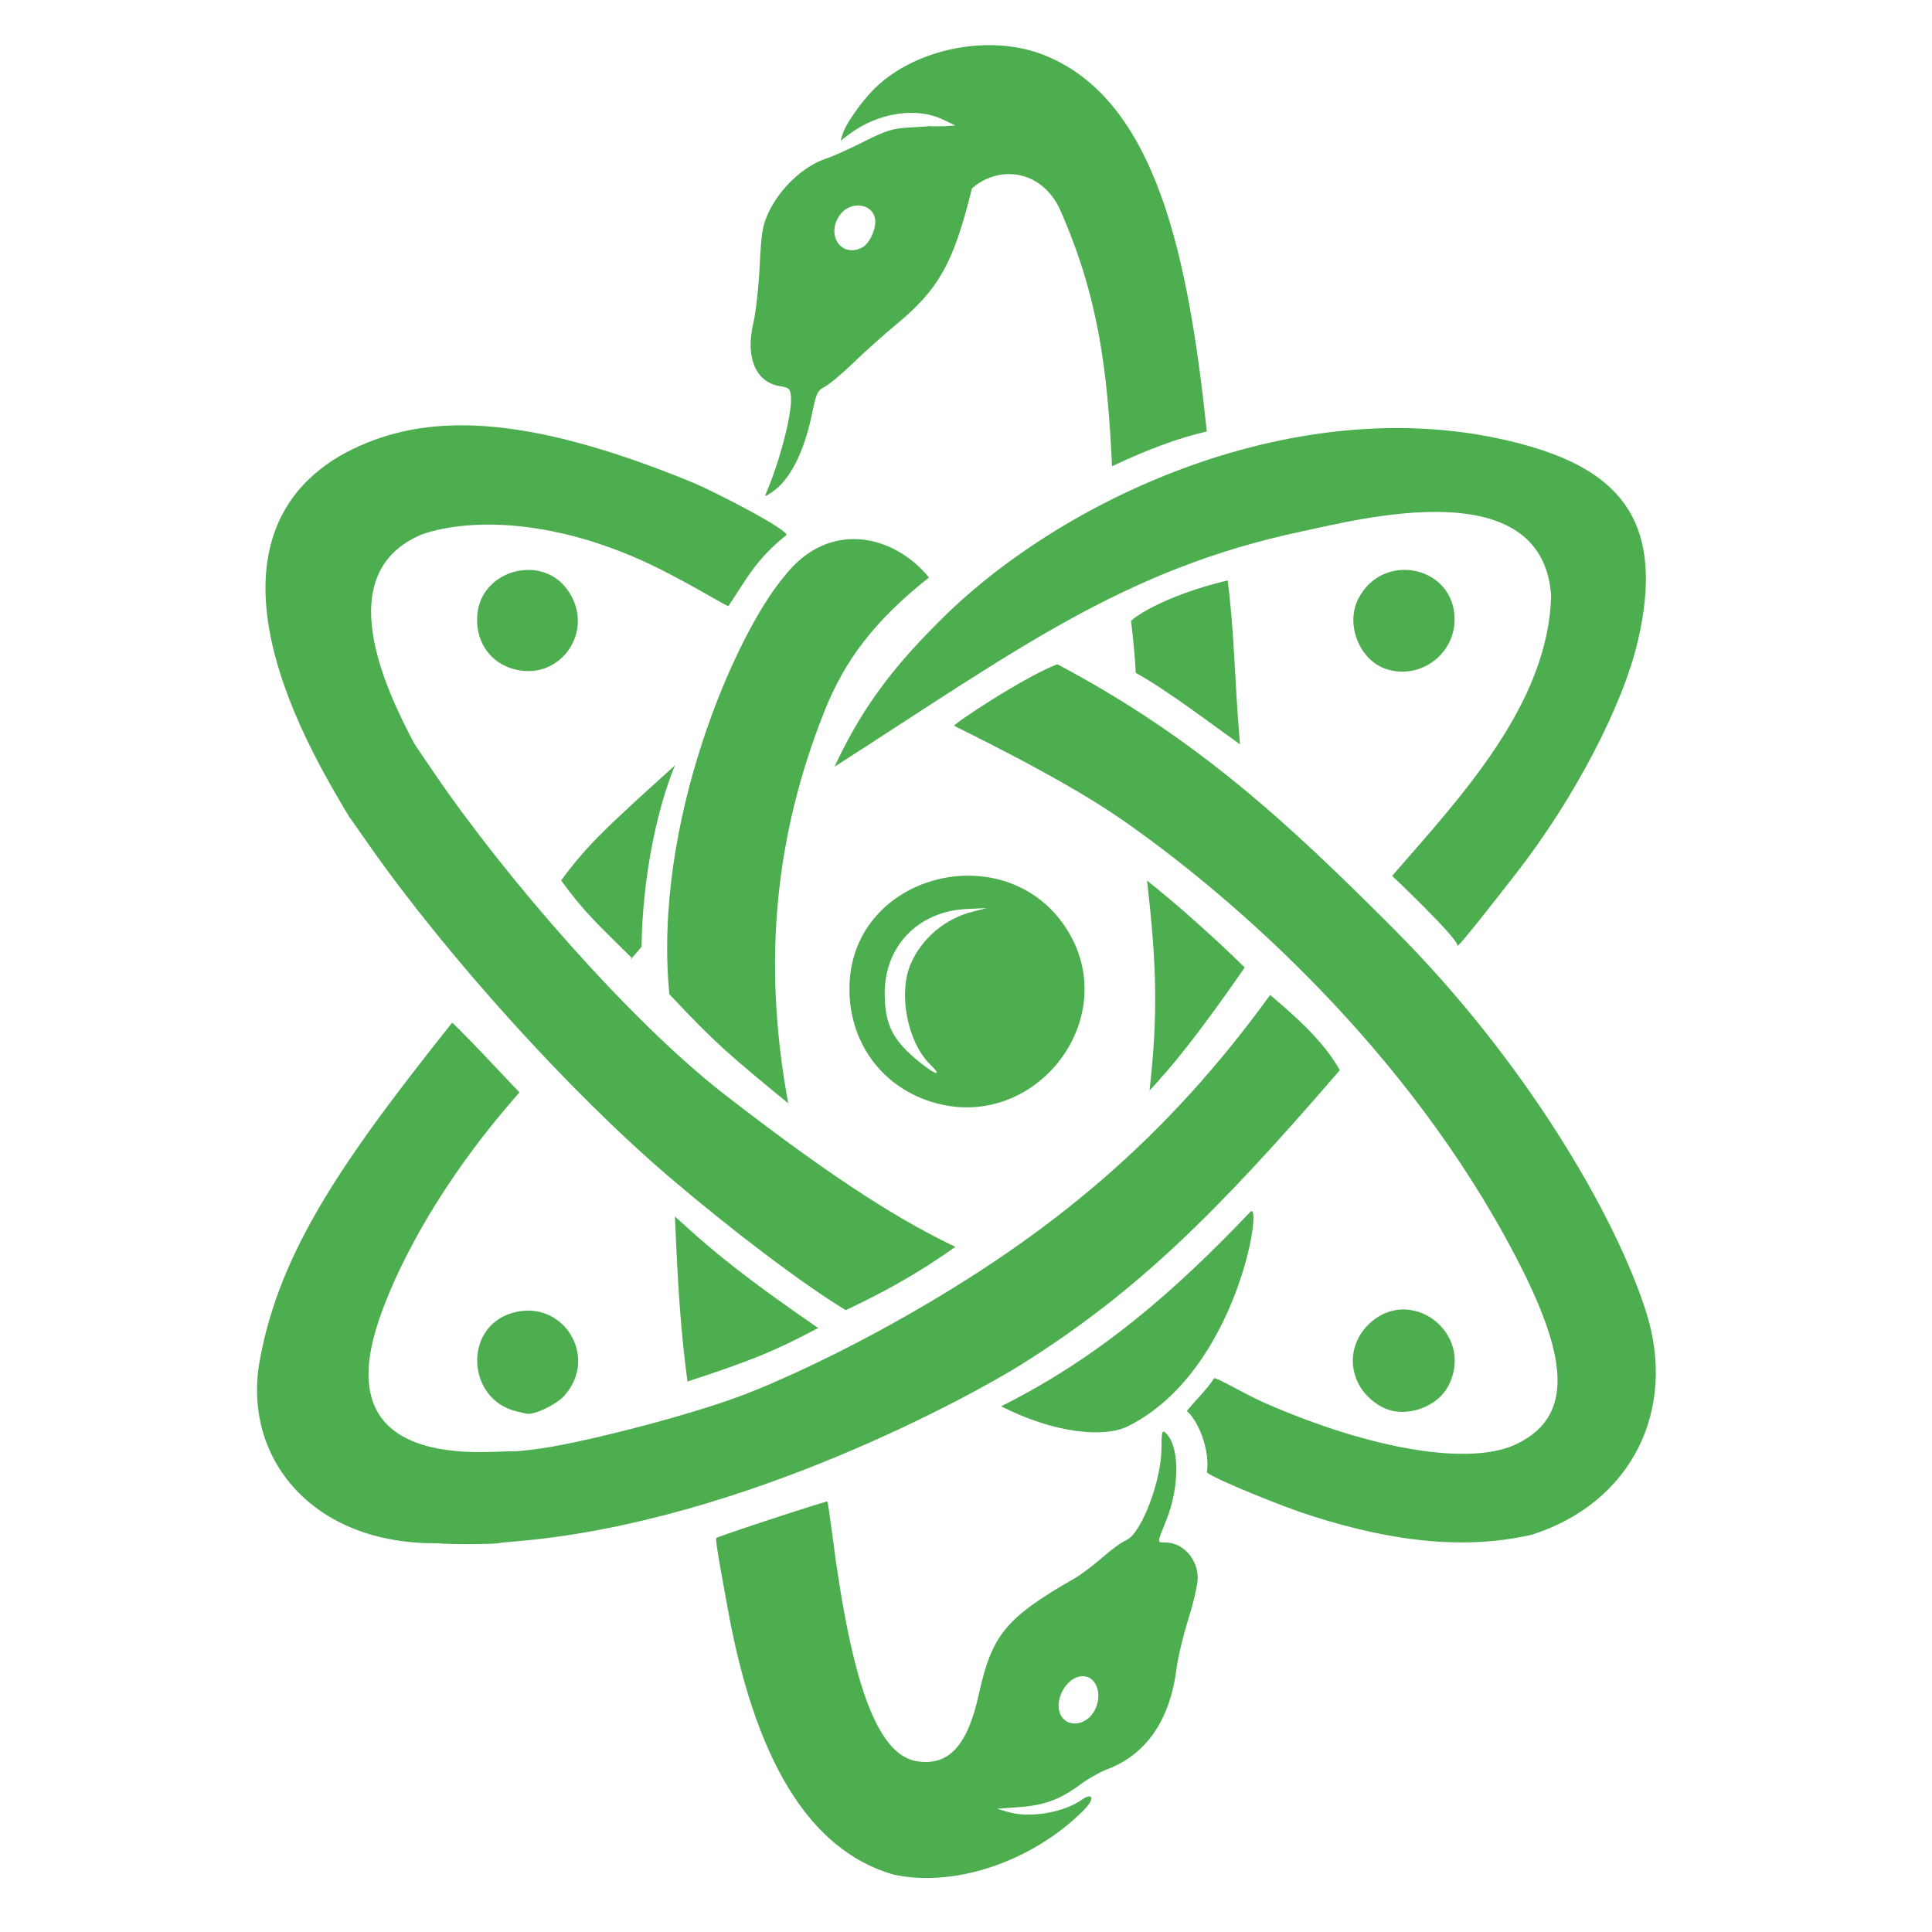 <?xml version="1.0" encoding="UTF-8" standalone="no"?>
<!-- Created with Inkscape (http://www.inkscape.org/) -->

<svg
   width="260mm"
   height="260mm"
   viewBox="0 0 260 260"
   version="1.1"
   id="svg1"
   xml:space="preserve"
   sodipodi:docname="logo.svg"
   inkscape:version="1.3.2 (9e3d6414e7, 2024-01-14, custom)"
   inkscape:export-filename="logo_white.svg"
   inkscape:export-xdpi="200"
   inkscape:export-ydpi="200"
   xmlns:inkscape="http://www.inkscape.org/namespaces/inkscape"
   xmlns:sodipodi="http://sodipodi.sourceforge.net/DTD/sodipodi-0.dtd"
   xmlns="http://www.w3.org/2000/svg"
   xmlns:svg="http://www.w3.org/2000/svg"><sodipodi:namedview
     id="namedview1"
     pagecolor="#505050"
     bordercolor="#eeeeee"
     borderopacity="1"
     inkscape:showpageshadow="0"
     inkscape:pageopacity="0"
     inkscape:pagecheckerboard="0"
     inkscape:deskcolor="#d1d1d1"
     inkscape:document-units="mm"
     inkscape:zoom="0.37218056"
     inkscape:cx="566.92913"
     inkscape:cy="568.27256"
     inkscape:window-width="1920"
     inkscape:window-height="1043"
     inkscape:window-x="0"
     inkscape:window-y="0"
     inkscape:window-maximized="1"
     inkscape:current-layer="g1" /><defs
     id="defs1" /><g
     id="layer1"
     transform="translate(24.567,-17.217)"><g
       id="g1"><path
         style="fill:#4cae4f;fill-opacity:1"
         d="m 95.629,269.479 c -11.489,-3.346 -18.704,-15.75 -22.338,-36.205 -0.659,-3.708 -1.659,-8.881 -1.46,-9.081 0.224,-0.224 14.831,-5.022 14.947,-4.906 0.056,0.056 0.344,1.992 0.64,4.303 2.625,20.472 6.146,29.877 11.477,30.661 4.236,0.623 6.747,-2.119 8.265,-9.025 1.763,-8.024 3.624,-10.278 12.876,-15.596 0.873,-0.502 2.557,-1.767 3.742,-2.811 1.185,-1.044 2.633,-2.097 3.219,-2.339 2.012,-0.833 4.743,-7.988 4.743,-12.425 0,-2.038 0.083,-2.397 0.479,-2.068 1.943,1.613 2.037,7.122 0.2,11.729 -1.319,3.307 -1.31,3.076 -0.124,3.083 2.331,0.013 4.322,2.215 4.322,4.781 0,0.829 -0.564,3.305 -1.254,5.504 -0.69,2.199 -1.402,5.164 -1.583,6.59 -0.895,7.047 -4.078,11.671 -9.412,13.673 -0.927,0.348 -2.487,1.231 -3.466,1.961 -2.743,2.047 -4.884,2.85 -8.274,3.1 l -2.999,0.222 1.411,0.424 c 2.923,0.879 7.522,0.115 10.022,-1.665 1.352,-0.963 1.923,-0.251 0.057,1.592 -6.843,6.758 -17.239,10.312 -25.491,8.499 z m 26.67,-21.43 c 1.705,-2.027 0.981,-5.28 -1.17,-5.253 -2.424,0.03 -4.222,3.929 -2.625,5.694 0.945,1.044 2.719,0.838 3.795,-0.44 z m -77.227,-35.529 2.117,-0.236 c 5.557,-0.619 20.236,-4.351 27.795,-7.163 6.072,-2.259 14.673,-6.451 21.387,-10.253 20.433,-11.472 36.005,-24.425 49.996,-43.76 3.704,3.165 7.105,6.169 9.377,10.12 -16.731,19.422 -27.428,29.917 -42.792,39.572 -6.325,3.974 -37.355,21.223 -67.913,23.831 l -2.856,0.244 z m 105.454,8.224 c -4.962,-1.747 -12.726,-5.011 -12.666,-5.428 0.373,-2.593 -0.831,-6.45 -2.699,-8.23 1.792,-2.153 2.507,-2.65 3.655,-4.376 0.166,-0.25 4.249,2.174 6.693,3.25 14.539,6.399 27.869,8.582 34.047,5.576 8.358,-4.066 6.634,-12.938 -1.563,-27.848 -15.075,-27.419 -38.44,-47.105 -51.87,-56.371 -8.228,-5.677 -22.182,-12.325 -22.278,-12.421 -0.196,-0.196 9.233,-6.484 13.875,-8.291 18.873,9.997 31.22,21.524 45.311,35.659 17.483,17.517 29.602,38.14 33.868,51.307 4.359,13.454 -1.961,25.918 -15.301,30.176 -10.356,2.404 -21.178,0.329 -31.071,-3.003 z M 44.978,207.162 c -6.749,-1.601 -7.219,-11.294 -0.642,-13.247 6.806,-2.021 11.783,5.877 7.023,11.146 -1.074,1.189 -4.006,2.594 -5.028,2.41 -0.11,-0.02 -0.719,-0.159 -1.352,-0.309 z m 116.51,-0.562 c -4.404,-2.291 -5.348,-7.68 -1.94,-11.087 5.527,-5.527 14.312,0.963 10.885,8.043 -1.496,3.091 -5.944,4.605 -8.945,3.044 z M 66.264,180.919 c 5.056,4.676 9.329,8.162 19.276,15.018 -5.998,3.18 -9.037,4.394 -17.591,7.199 -0.916,-6.818 -1.298,-12.898 -1.685,-22.217 z m -0.609,-5.173 C 52.132,164.234 35.44,145.717 25.016,130.821 l -2.686,-3.838 1.14,-1.451 c 0.627,-0.798 2.542,-3.089 4.256,-5.092 l 3.116,-3.641 3.032,4.458 c 9.569,14.069 26.423,33.431 39.025,43.214 15.743,12.221 24.196,17.22 31.095,20.543 -5.29,3.778 -9.983,6.27 -14.742,8.519 -5.996,-3.642 -15.458,-10.857 -23.597,-17.787 z m 35.773,-10.059 c -7.329,-1.974 -11.972,-8.366 -11.667,-16.063 0.6,-15.146 21.603,-20.12 29.468,-6.978 7.077,11.825 -4.38,26.655 -17.8,23.042 z m -0.782,-5.188 c -3.138,-3.048 -4.396,-9.706 -2.59,-13.713 1.503,-3.337 4.598,-5.937 8.144,-6.843 l 2.019,-0.516 -2.646,0.116 c -6.527,0.287 -11.078,4.946 -11.081,11.343 -0.002,4.265 1.1,6.399 4.851,9.396 2.076,1.658 2.934,1.801 1.303,0.217 z m -19.14,5.193 C 73.875,159.416 71.873,157.815 65.512,151.008 c -2.251,-23.173 8.929,-48.422 15.34,-56.066 6.124,-8.051 15.008,-5.657 19.597,-0.009 -7.231,5.74 -11.321,11.037 -14.14,18.177 -6.465,16.37 -8.359,33.288 -4.802,52.582 z m 81.276,-30.604 c 9.13,-10.522 21.061,-23.127 21.394,-37.752 -1.193,-16.73 -25.634,-10.28 -33.557,-8.601 -24.011,5.089 -38.48,16.027 -62.879,31.664 4.006,-8.645 8.602,-14.12 14.473,-19.938 16.975,-16.823 49.506,-31.493 78.678,-23.298 12.969,3.643 18.638,10.75 14.922,26.468 -2.068,8.747 -8.683,21.325 -16.463,31.28 -3.331,4.263 -7.748,9.917 -7.77,9.56 -0.068,-1.128 -8.799,-9.384 -8.799,-9.384 z m -35.137,-34.258 c -0.002,-0.294 4.212,-3.399 13.008,-5.506 0.947,7.673 0.861,12.569 1.648,22.061 -3.698,-2.624 -9.817,-7.307 -14.029,-9.618 -0.131,-3.153 -0.627,-6.916 -0.627,-6.937 z m -83.415,6.329 c -3.124,-1.01 -4.93,-3.967 -4.539,-7.432 0.654,-5.8 8.527,-7.935 12.019,-3.26 4.128,5.527 -0.959,12.8 -7.48,10.692 z m 117.862,0.133 c -3.66,-1.117 -5.65,-6.003 -3.867,-9.492 3.312,-6.483 12.98,-4.397 12.959,2.796 -0.014,4.702 -4.589,8.071 -9.092,6.696 z M 78.583,83.462 c 1.857,-4.332 3.495,-10.765 3.288,-12.913 -0.1,-1.034 -0.246,-1.167 -1.501,-1.37 -3.251,-0.524 -4.647,-3.868 -3.553,-8.511 0.332,-1.409 0.716,-4.864 0.852,-7.678 0.215,-4.435 0.37,-5.379 1.159,-7.098 1.537,-3.347 4.764,-6.367 7.87,-7.364 0.776,-0.249 2.999,-1.25 4.939,-2.224 3.115,-1.564 3.85,-1.791 6.285,-1.938 l 2.757,-0.167 1.948,2.011 c 2.123,2.192 3.839,5.428 3.532,6.661 -2.427,9.754 -4.4,13.276 -10.068,17.968 -1.674,1.386 -4.283,3.719 -5.799,5.185 -1.516,1.466 -3.249,2.921 -3.851,3.234 -0.995,0.516 -1.151,0.84 -1.704,3.528 -1.1,5.351 -3.014,9.093 -5.473,10.704 -0.937,0.614 -0.958,0.613 -0.683,-0.028 z M 91.481,50.511 c 0.89,-0.476 1.744,-2.163 1.744,-3.445 0,-2.462 -3.353,-3.026 -4.839,-0.814 -1.823,2.714 0.362,5.721 3.095,4.259 z"
         id="path1" /><path
         style="fill:#4cae4f;fill-opacity:1"
         d="m 34.312,224.899 c -16.861,0.184 -26.267,-11.478 -23.939,-24.509 2.668,-14.928 11.458,-27.382 25.898,-45.536 0.106,-10e-4 2.189,2.107 4.629,4.684 l 4.436,4.686 -1.204,1.399 c -11.067,12.859 -16.823,25.249 -18.465,31.816 -2.909,11.632 4.491,14.997 13.497,15.184 2.208,0.046 3.31,-0.089 6.158,-0.112 1.885,2.428 5.837,10.998 -2.985,12.404 -0.704,0.112 -6.31,0.171 -8.023,-0.015 z m 75.849,-18.429 c 13.246,-6.621 23.387,-15.509 33.531,-26.16 1.773,-1.874 -1.668,21.558 -16.53,28.875 -3.048,1.501 -9.705,1.001 -17.001,-2.715 z M 19.764,122.576 C 3.466,93.619 13.707,82.174 22.778,77.718 c 9.958,-4.892 23.021,-4.942 45.756,4.388 3.278,1.345 13.36,6.607 12.701,7.137 -4.174,3.355 -5.345,5.945 -7.772,9.535 -0.125,0.125 -4.188,-2.443 -9.072,-4.902 C 50.475,86.872 38.605,86.946 32.276,89.107 19.718,94.282 27.381,110.143 31.281,117.462 c -5.278,6.809 -8.16,10.723 -8.825,9.729 -0.061,-0.091 -1.408,-2.335 -2.691,-4.615 z M 118.061,45.361 c -2.551,-5.417 -8.427,-6.004 -12.039,-2.598 -1.948,0.63 -3.63,-6.307 -5.804,-8.551 l 2.175,-9.17e-4 1.592,-0.114 -1.694,-0.808 c -3.578,-1.707 -8.714,-0.899 -12.544,1.975 l -1.185,0.889 0.248,-0.841 c 0.42,-1.424 2.656,-4.589 4.47,-6.329 5.477,-5.252 15.3,-7.231 22.565,-4.392 15.324,5.989 19.542,27.564 21.997,50.692 -4.014,0.907 -8.306,2.579 -12.756,4.677 -0.606,-12.839 -1.783,-22.755 -7.025,-34.598 z m -67.115,90.341 c 3.556,-4.815 5.96,-7.018 15.318,-15.485 -2.529,6.168 -4.361,15.303 -4.498,24.417 -2.152,2.563 -1.36,1.447 -1.36,1.447 -4.208,-4.18 -6.305,-6.022 -9.461,-10.379 z m 79.186,28.271 c 1.121,-9.956 1.004,-16.71 -0.34,-28.262 7.068,5.644 13.155,11.708 13.155,11.708 -6.443,9.271 -9.745,13.268 -12.815,16.555 z"
         id="path2" /></g></g></svg>
